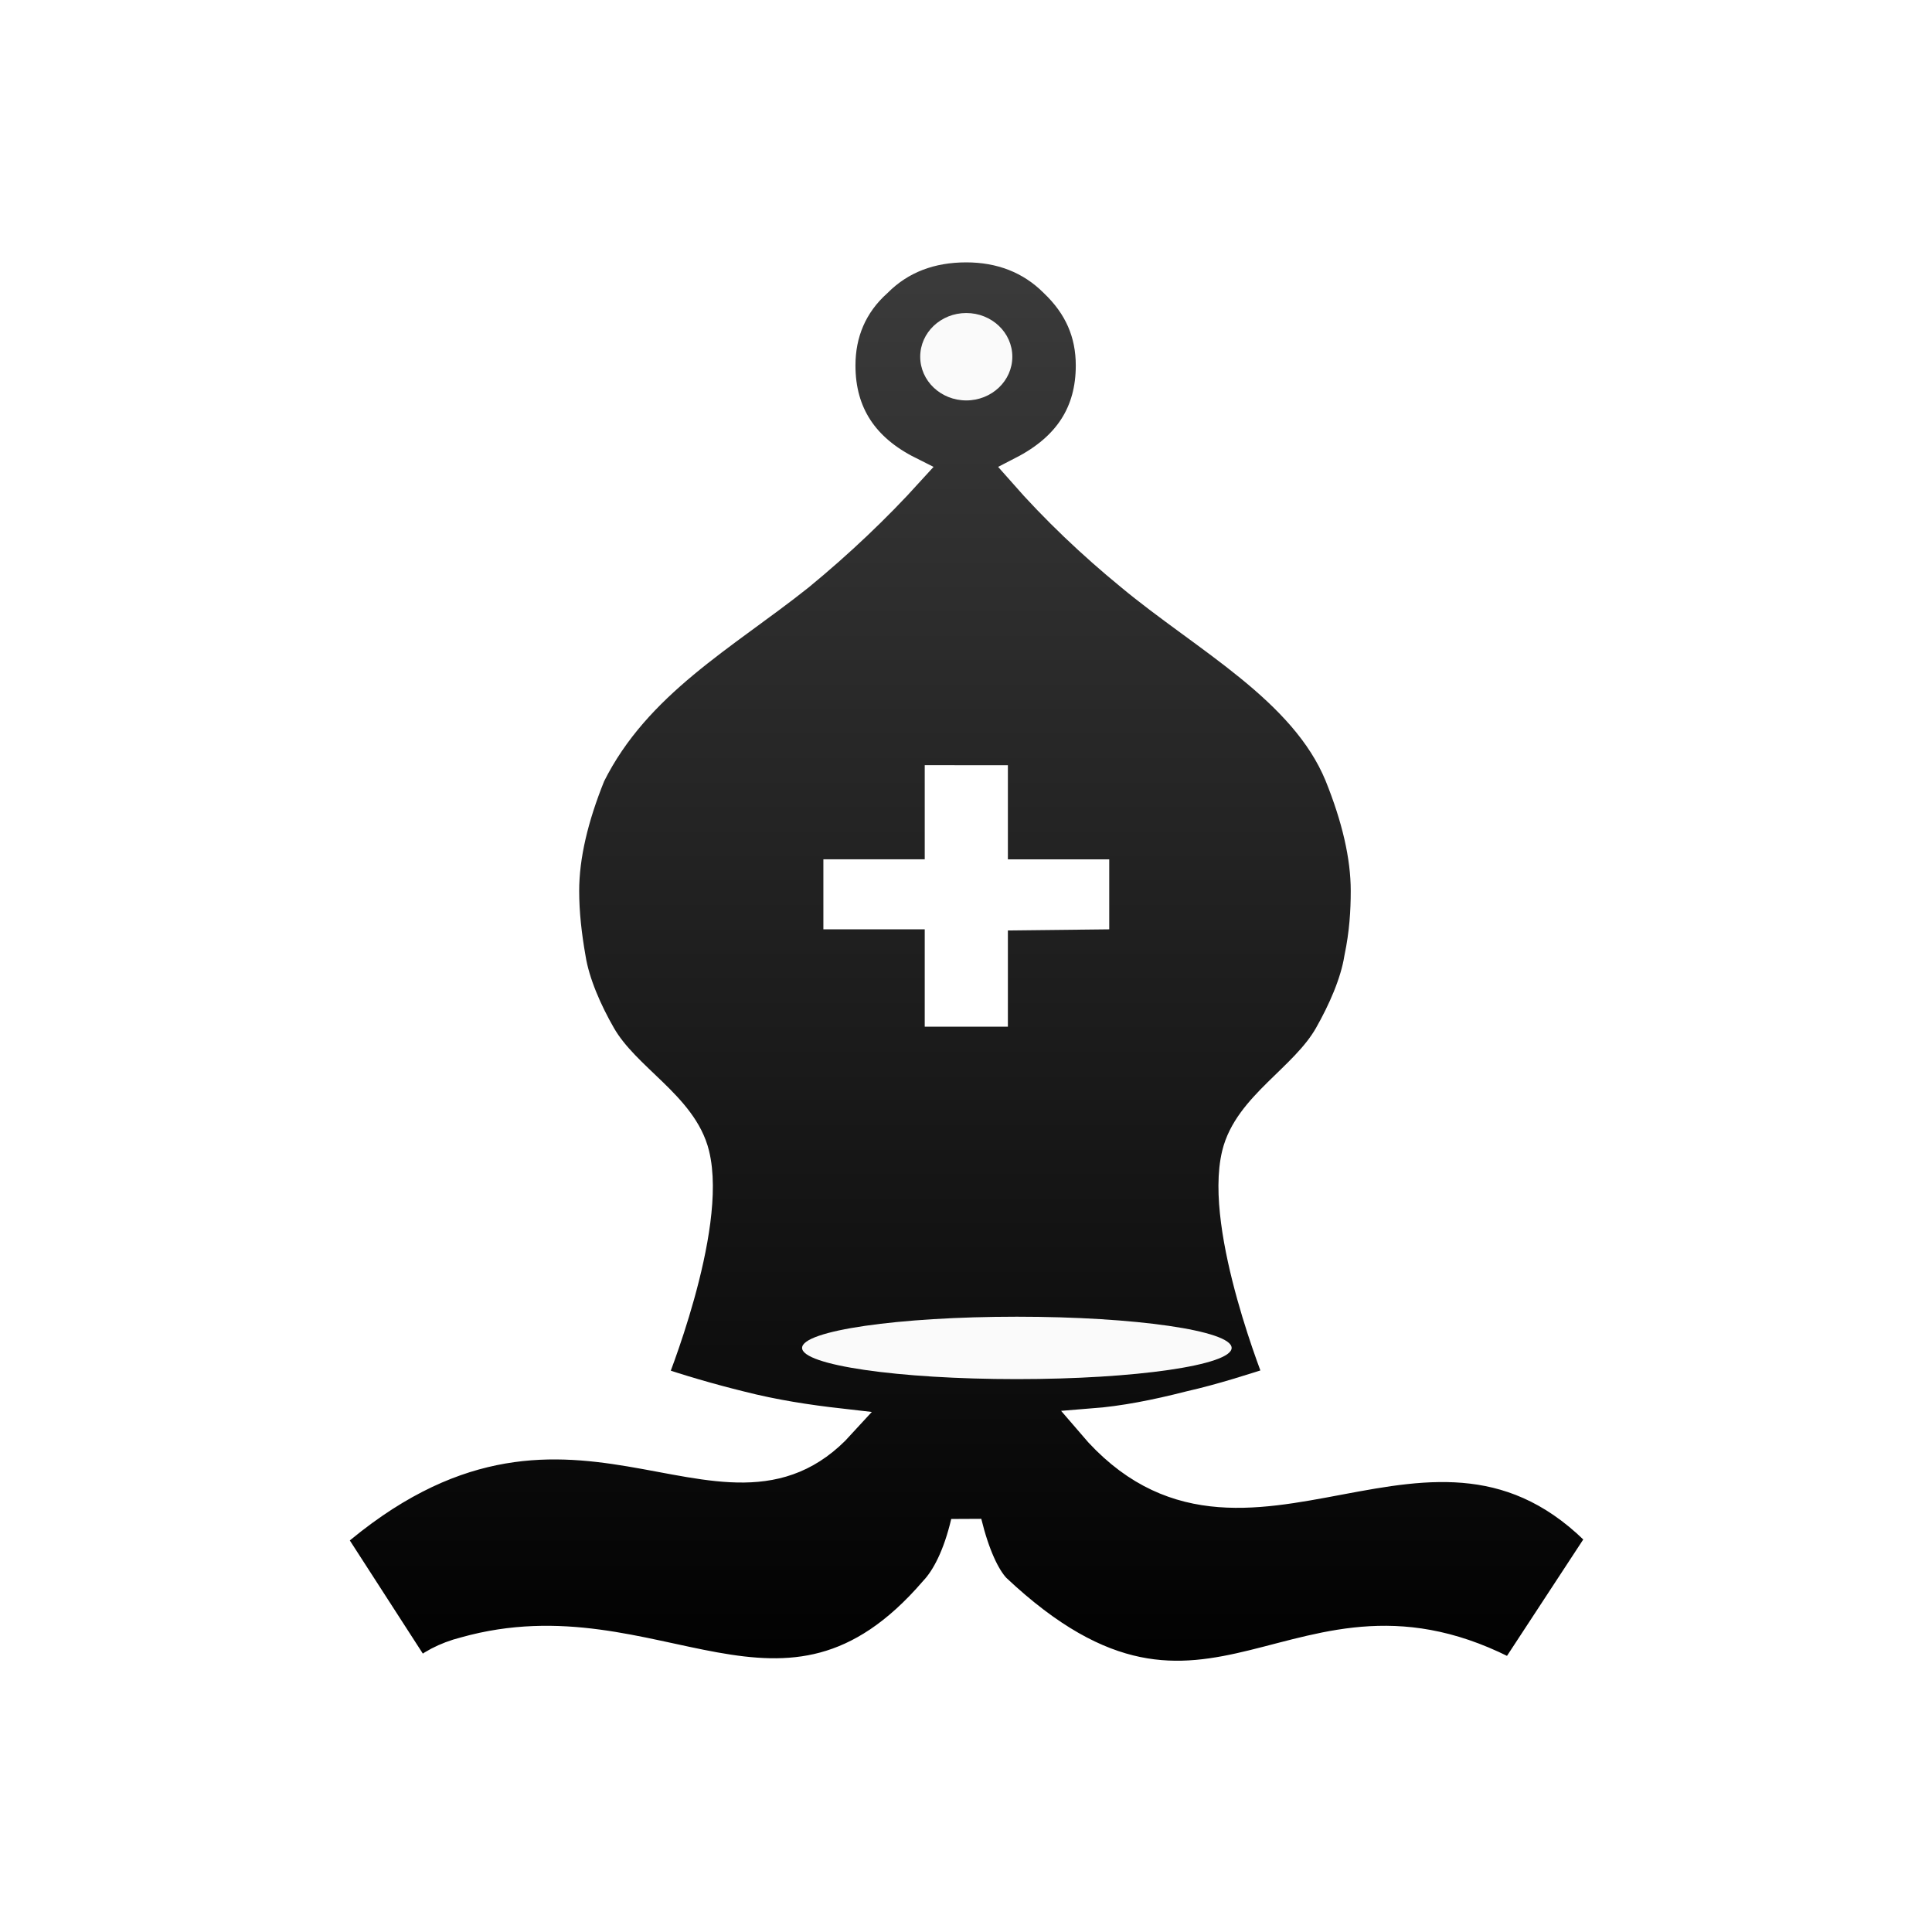 <?xml version="1.0" encoding="UTF-8" standalone="no"?>
<svg
   xmlns:dc="http://purl.org/dc/elements/1.1/"
   xmlns:cc="http://creativecommons.org/ns#"
   xmlns:rdf="http://www.w3.org/1999/02/22-rdf-syntax-ns#"
   xmlns:svg="http://www.w3.org/2000/svg"
   xmlns="http://www.w3.org/2000/svg"
   xmlns:xlink="http://www.w3.org/1999/xlink"
   xmlns:sodipodi="http://sodipodi.sourceforge.net/DTD/sodipodi-0.dtd"
   xmlns:inkscape="http://www.inkscape.org/namespaces/inkscape"
   id="svg26"
   viewBox="0 0 50 50"
   version="1.1"
   text-rendering="geometricPrecision"
   shape-rendering="geometricPrecision"
   image-rendering="optimizeQuality"
   fill-rule="evenodd"
   clip-rule="evenodd"
   height="50mm"
   width="50mm"
   sodipodi:docname="bB.svg"
   inkscape:version="0.92.4 (5da689c313, 2019-01-14)">
  <sodipodi:namedview
     pagecolor="#ffffff"
     bordercolor="#666666"
     borderopacity="1"
     objecttolerance="10"
     gridtolerance="10"
     guidetolerance="10"
     inkscape:pageopacity="0"
     inkscape:pageshadow="2"
     inkscape:window-width="1920"
     inkscape:window-height="1001"
     id="namedview23"
     showgrid="false"
     inkscape:zoom="4.0391953"
     inkscape:cx="94.488189"
     inkscape:cy="94.488189"
     inkscape:window-x="-9"
     inkscape:window-y="-9"
     inkscape:window-maximized="1"
     inkscape:current-layer="svg26" />
  <defs
     id="defs10">
    <linearGradient
       gradientUnits="userSpaceOnUse"
       gradientTransform="matrix(2.939 0 0 -2.848 3133.4 2817)"
       y2="-307.17"
       y1="-424.81"
       x2="3850.4"
       x1="3850.4"
       id="linearGradient1262">
      <stop
         id="stop2"
         offset="0"
         style="stop-color:#3c3c3c" />
      <stop
         id="stop4"
         offset="1"
         style="stop-color:#000000" />
    </linearGradient>
    <filter
       style="color-interpolation-filters:sRGB"
       id="filter2809">
      <feGaussianBlur
         id="feGaussianBlur7"
         stdDeviation="0.01 0.01"
         result="blur" />
    </filter>
    <linearGradient
       gradientUnits="userSpaceOnUse"
       y2="-307.165"
       x2="3850.378"
       y1="-424.806"
       x1="3850.378"
       id="linearGradient1262-9"
       xlink:href="#B"
       gradientTransform="matrix(0.341,0,0,0.323,-1286.079,143.219)" />
    <linearGradient
       gradientTransform="matrix(2.939,0,0,-2.848,3133.443,2816.973)"
       y2="1043.24"
       x2="-126.535"
       y1="1043.24"
       x1="-158.561"
       gradientUnits="userSpaceOnUse"
       id="B">
      <stop
         id="stop321"
         style="stop-color:#3c3c3c;stop-opacity:1"
         offset="0" />
      <stop
         id="stop323"
         style="stop-color:#000000;stop-opacity:1"
         offset="1" />
    </linearGradient>
    <filter
       style="color-interpolation-filters:sRGB"
       id="filter2809-6">
      <feGaussianBlur
         stdDeviation="0.01 0.01"
         result="blur"
         id="feGaussianBlur2807" />
    </filter>
  </defs>
  <path
     inkscape:connector-curvature="0"
     style="fill:#e5e4e4;stroke-width:0.265"
     d="m 29.604,31.456 c 4.29,0 7.729,0 7.729,0 0,0 -3.439,0 -7.729,0 -4.29,0 -7.729,0 -7.729,0 0,0 3.473,0 7.729,0 z"
     class="st4"
     id="path2519" />
  <path
     inkscape:connector-curvature="0"
     style="fill:url(#linearGradient1262-9);fill-opacity:1;stroke:#ffffff;stroke-width:0.8;stroke-miterlimit:4;stroke-dasharray:none;stroke-opacity:1"
     d="m 25.007,39.402 c -0.204,0.872 -0.511,1.454 -0.817,1.777 -3.916,4.554 -7.219,0.194 -12.156,1.583 -0.511,0.129 -0.919,0.355 -1.192,0.614 L 8.527,39.789 c 6.197,-5.394 10.147,0.42 13.212,-2.939 -0.851,-0.097 -1.703,-0.226 -2.588,-0.452 -0.783,-0.194 -1.566,-0.42 -2.315,-0.678 0,0 1.601,-3.918 1.124,-5.847 -0.308,-1.243 -1.774,-1.947 -2.418,-3.069 -0.359,-0.625 -0.681,-1.357 -0.783,-2.003 -0.102,-0.581 -0.17,-1.163 -0.17,-1.744 0,-0.904 0.238,-1.906 0.681,-3.004 1.192,-2.39 3.473,-3.618 5.414,-5.168 1.022,-0.84 1.975,-1.744 2.826,-2.681 -1.158,-0.581 -1.771,-1.486 -1.771,-2.746 0,-0.84 0.306,-1.583 0.953,-2.164 0.613,-0.614 1.396,-0.904 2.315,-0.904 0.885,0 1.668,0.291 2.281,0.904 0.647,0.614 0.953,1.324 0.953,2.164 0,1.227 -0.579,2.132 -1.771,2.746 0.851,0.969 1.805,1.873 2.792,2.681 1.941,1.615 4.495,2.939 5.414,5.168 0.443,1.098 0.681,2.1 0.681,3.004 0,0.517 -0.034,1.098 -0.17,1.744 -0.102,0.646 -0.427,1.376 -0.783,2.003 -0.636,1.118 -2.082,1.831 -2.384,3.069 -0.471,1.93 1.124,5.847 1.124,5.847 -0.715,0.226 -1.498,0.485 -2.349,0.678 -0.885,0.226 -1.703,0.388 -2.52,0.452 3.916,4.587 8.751,-1.744 13.212,2.939 l -2.349,3.585 C 33.52,40.339 31.375,46.411 25.757,41.114 25.484,40.823 25.212,40.242 25.007,39.402 Z"
     class="st14"
     id="path7-50-50-9" />
  <ellipse
     class="st15"
     cx="2720.3"
     cy="-271.4"
     rx="16.3"
     ry="2.5"
     id="ellipse118"
     style="fill:#fafafa;stroke-width:0.798;filter:url(#filter2809-6)"
     transform="matrix(0.341,0,0,0.323,-901.306,122.546)" />
  <ellipse
     style="fill:#fafafa;stroke-width:0.265"
     cy="9.232"
     cx="25.007"
     class="st15"
     id="path1851-3-1"
     rx="1.192"
     ry="1.131" />
  <path
     inkscape:connector-curvature="0"
     style="fill:#ffffff;fill-opacity:1;stroke:none;stroke-width:0.8;stroke-miterlimit:4;stroke-dasharray:none;stroke-opacity:1;paint-order:markers fill stroke"
     d="m 23.932,19.803 v 2.436 H 21.309 v 1.811 h 2.623 v 2.521 h 2.152 v -2.491 l 2.623,-0.029 v -1.811 h -2.623 v -2.436 z"
     class="st14"
     id="path2367-9-1-3" />
</svg>

